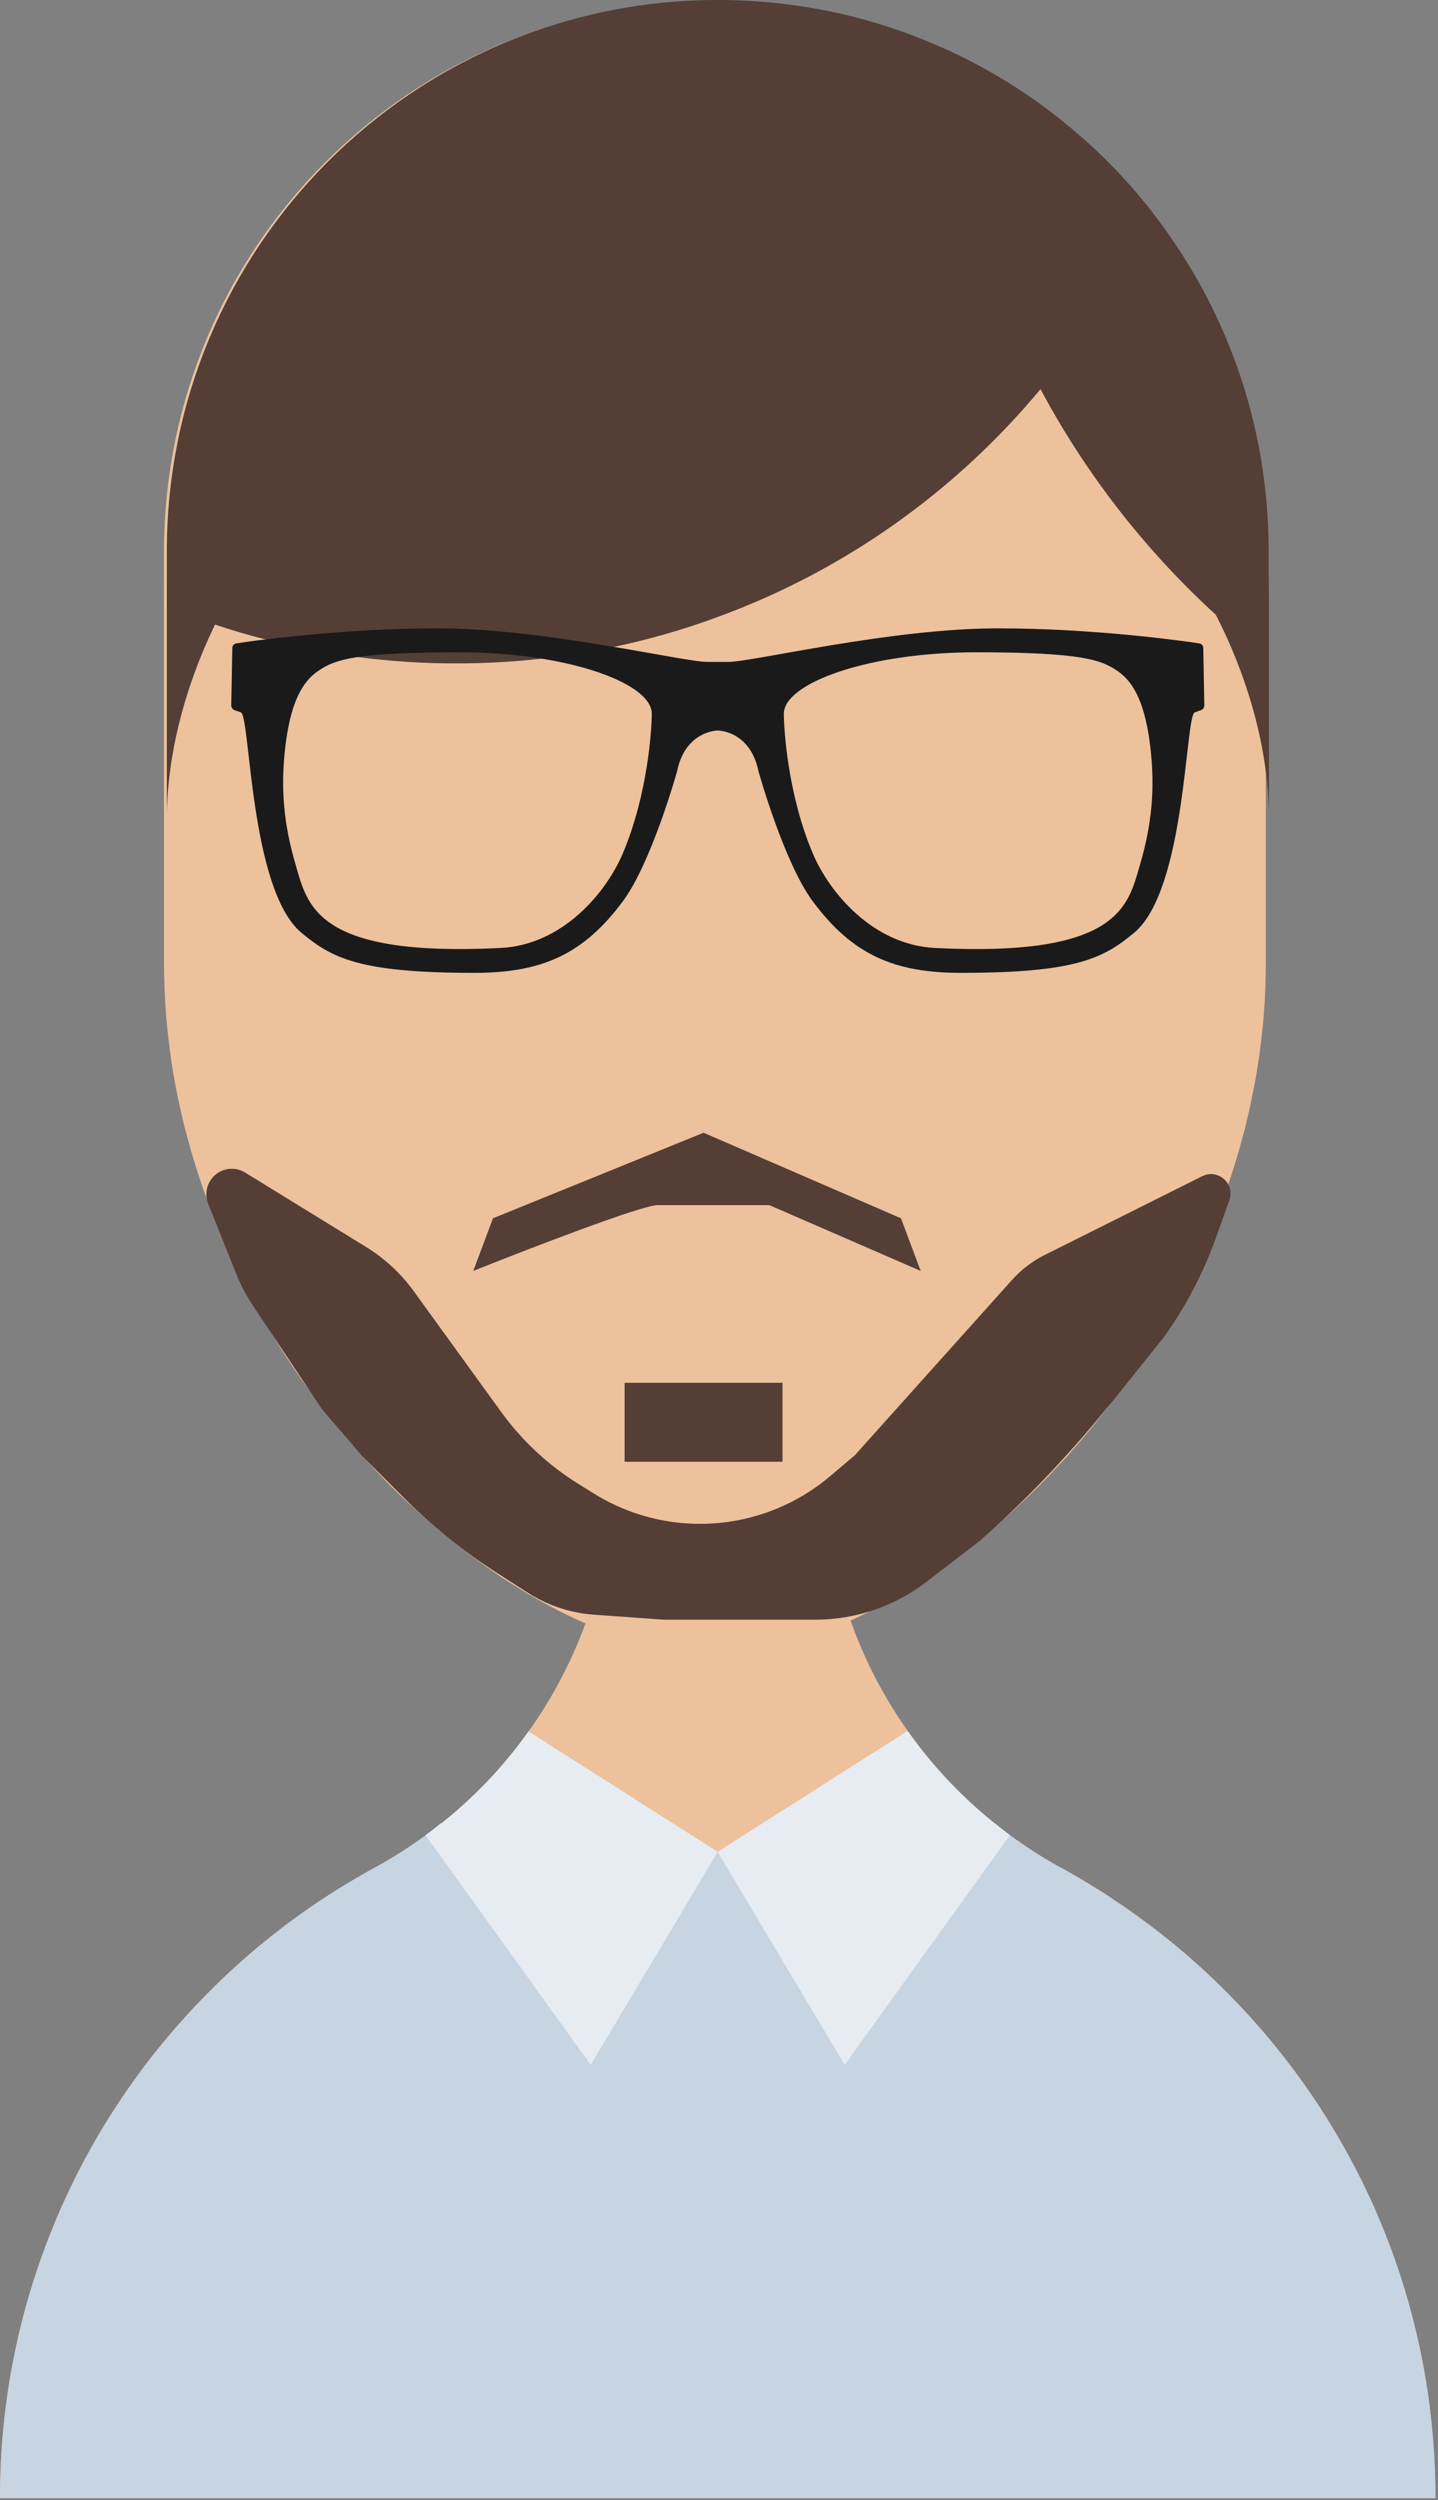 <svg width="153" height="266" viewBox="0 0 153 266" fill="none" xmlns="http://www.w3.org/2000/svg">
<rect x="0" y="0" width="153" height="266" fill="#808080" stroke="none"/>
<path d="M134.68 58.701V102.479C134.68 103.114 134.665 103.747 134.651 104.38C134.623 105.69 134.55 106.999 134.435 108.295C134.407 108.741 134.362 109.186 134.305 109.633C134.117 111.49 133.86 113.318 133.528 115.133C133.411 115.738 133.297 116.327 133.166 116.918C133.152 117.047 133.124 117.163 133.095 117.278C132.979 117.883 132.835 118.474 132.692 119.063C132.634 119.38 132.548 119.696 132.476 120.014C132.403 120.287 132.332 120.562 132.247 120.835C131.943 122.015 131.598 123.167 131.237 124.318C131.065 124.866 130.893 125.398 130.705 125.945C130.689 126.003 130.661 126.06 130.647 126.118C130.474 126.606 130.302 127.096 130.129 127.585C130.072 127.729 130.015 127.872 129.956 128.032C129.784 128.492 129.611 128.953 129.424 129.414C129.208 129.975 128.978 130.523 128.747 131.07C128.546 131.56 128.33 132.049 128.114 132.539C128.086 132.626 128.042 132.697 128.014 132.783C127.769 133.301 127.539 133.82 127.294 134.323C127.049 134.855 126.79 135.388 126.515 135.922C125.997 136.972 125.436 138.024 124.874 139.046C124.615 139.506 124.356 139.967 124.096 140.428C121.879 144.243 119.418 147.828 116.741 151.138C116.379 151.613 116.007 152.073 115.618 152.52C115.084 153.167 114.537 153.801 113.991 154.42C113.501 154.967 113.012 155.514 112.508 156.047C111.126 157.53 109.714 158.941 108.275 160.266C107.988 160.554 107.684 160.813 107.382 161.086C106.893 161.533 106.404 161.964 105.899 162.382C105.511 162.727 105.108 163.058 104.703 163.39C103.667 164.238 102.631 165.059 101.581 165.822C101.148 166.154 100.701 166.47 100.256 166.773C99.536 167.291 98.803 167.781 98.068 168.255C97.664 168.528 97.247 168.787 96.828 169.033C95.36 169.94 93.878 170.774 92.409 171.494C92.049 171.68 91.69 171.854 91.33 172.026C90.969 172.198 90.596 172.372 90.207 172.544C89.731 172.76 89.256 172.961 88.781 173.149C88.594 173.236 88.406 173.307 88.22 173.365C87.66 173.596 87.083 173.811 86.522 173.998C85.816 174.257 85.096 174.472 84.392 174.674C83.902 174.818 83.399 174.947 82.909 175.062C82.879 175.077 82.852 175.091 82.808 175.091C82.318 175.206 81.829 175.322 81.339 175.408C81.209 175.437 81.082 175.465 80.951 175.479C80.548 175.55 80.145 175.623 79.742 175.667C79.166 175.754 78.591 175.825 78.015 175.854C77.815 175.882 77.627 175.898 77.424 175.898C76.965 175.927 76.504 175.941 76.056 175.941H76.014C75.568 175.941 75.121 175.927 74.676 175.898C74.502 175.898 74.33 175.884 74.156 175.854C73.754 175.84 73.336 175.796 72.904 175.738C72.818 175.738 72.717 175.724 72.632 175.71C72.098 175.639 71.566 175.552 71.018 175.451C70.559 175.38 70.099 175.277 69.622 175.163C67.161 174.601 64.628 173.753 62.066 172.614C59.877 171.65 57.66 170.485 55.458 169.131C54.349 168.454 53.24 167.735 52.147 166.971C51.599 166.582 51.053 166.194 50.505 165.791C48.792 164.538 47.093 163.171 45.423 161.702C44.964 161.285 44.503 160.868 44.042 160.435C43.581 160.018 43.121 159.587 42.674 159.17C41.55 158.09 40.456 156.967 39.391 155.801C38.973 155.355 38.556 154.895 38.138 154.419C36.986 153.123 35.864 151.785 34.798 150.387C34.379 149.883 33.992 149.365 33.602 148.847C32.149 146.919 30.767 144.903 29.47 142.815C29.126 142.254 28.78 141.677 28.45 141.117C28.046 140.44 27.658 139.75 27.269 139.058C25.83 136.467 24.504 133.775 23.353 130.996C23.18 130.593 23.007 130.189 22.863 129.788C22.632 129.27 22.43 128.736 22.244 128.218C21.957 127.455 21.684 126.692 21.423 125.929C21.164 125.166 20.921 124.388 20.675 123.611C20.445 122.862 20.229 122.115 20.027 121.351C19.796 120.545 19.582 119.724 19.394 118.89C19.379 118.803 19.351 118.718 19.337 118.631C19.064 117.48 18.819 116.313 18.603 115.133C18.315 113.577 18.085 111.994 17.912 110.396C17.84 109.892 17.797 109.388 17.753 108.884C17.696 108.352 17.654 107.832 17.625 107.3C17.552 106.336 17.508 105.357 17.479 104.378C17.465 103.744 17.45 103.111 17.45 102.478V58.701C17.45 26.353 43.666 0.125 76.013 0.095H76.07C80.534 0.095 84.88 0.598 89.054 1.535C92.87 2.399 96.541 3.636 100.025 5.206C104.776 7.337 109.195 10.072 113.169 13.34C116.508 16.076 119.547 19.156 122.194 22.553C130.016 32.516 134.68 45.054 134.68 58.701Z" fill="#ECC19C"/>
<path d="M152.727 265.771V265.785H0V265.771C0 257.149 1.425 248.841 4.075 241.111C4.549 239.715 5.067 238.333 5.629 236.965V236.951C6.189 235.583 6.78 234.244 7.413 232.92C9.933 227.607 13.071 222.641 16.713 218.091C17.634 216.955 18.57 215.846 19.536 214.78C20.01 214.233 20.514 213.7 21.018 213.168C21.523 212.65 22.027 212.132 22.545 211.614C25.122 209.038 27.885 206.677 30.795 204.503C32.248 203.423 33.717 202.415 35.243 201.436C36.769 200.471 38.324 199.55 39.907 198.686C39.937 198.658 39.965 198.658 39.965 198.658C40.584 198.328 41.188 197.968 41.793 197.593C42.989 196.873 44.168 196.096 45.292 195.261C45.868 194.858 46.415 194.441 46.961 193.994C48.257 192.958 49.508 191.849 50.704 190.683C51.092 190.295 51.483 189.905 51.87 189.502C52.676 188.666 53.439 187.788 54.174 186.896C54.535 186.465 54.895 186.018 55.225 185.572C55.571 185.127 55.902 184.666 56.234 184.204C58.796 180.633 60.854 176.704 62.367 172.513C64.195 167.417 65.188 161.932 65.188 156.203L76.317 156.26L87.76 156.317C87.76 161.974 88.725 167.401 90.51 172.441C91.995 176.644 94.052 180.574 96.572 184.145C99.192 187.858 102.316 191.17 105.857 194.005C106.39 194.438 106.922 194.855 107.456 195.243C107.974 195.632 108.506 196.006 109.053 196.366C109.17 196.453 109.269 196.524 109.385 196.597C109.903 196.943 110.421 197.289 110.969 197.605C111.558 197.965 112.165 198.325 112.768 198.657C112.868 198.685 112.956 198.728 113.027 198.787C114.294 199.493 115.548 200.226 116.771 200.989C117.361 201.349 117.952 201.723 118.527 202.142C119.723 202.919 120.889 203.739 122.025 204.603C122.025 204.619 122.04 204.619 122.04 204.619H122.054C124.963 206.792 127.713 209.167 130.289 211.73C144.162 225.549 152.727 244.638 152.727 265.771Z" fill="#ECC19C"/>
<path d="M152.729 265.774H0.001C0.001 257.15 1.428 248.844 4.076 241.114C4.551 239.716 5.069 238.336 5.63 236.968C5.615 236.952 5.63 236.952 5.63 236.952C6.178 235.584 6.781 234.246 7.414 232.922C9.934 227.61 13.072 222.643 16.714 218.094C17.636 216.956 18.572 215.848 19.537 214.783C20.012 214.235 20.516 213.703 21.02 213.171C21.524 212.653 22.028 212.135 22.546 211.617C25.124 209.04 27.887 206.678 30.796 204.505C32.249 203.426 33.718 202.418 35.245 201.439C36.771 200.46 38.325 199.539 39.909 198.675C39.938 198.647 39.966 198.661 39.966 198.661V198.647C40.585 198.301 41.19 197.955 41.795 197.595C43.594 196.502 45.323 195.292 46.935 193.967C46.949 193.981 46.949 193.981 46.964 193.995C54.42 201.625 64.8 206.36 76.318 206.39H76.433C87.95 206.39 98.373 201.639 105.858 194.009L105.874 193.995C106.894 194.844 107.96 195.636 109.055 196.37C109.17 196.455 109.271 196.528 109.385 196.6C109.903 196.946 110.435 197.276 110.969 197.608C111.56 197.968 112.165 198.314 112.768 198.644C112.869 198.672 112.94 198.729 113.027 198.773C114.294 199.478 115.548 200.212 116.771 200.989C117.361 201.349 117.952 201.723 118.527 202.142C119.723 202.905 120.889 203.739 122.025 204.603H122.054C124.978 206.792 127.727 209.166 130.289 211.729C144.164 225.552 152.729 244.641 152.729 265.774Z" fill="#C7D4E2"/>
<path d="M122.497 22.454C119.632 28.946 115.903 34.978 111.498 40.449C111.239 40.767 110.98 41.083 110.707 41.4C101.681 52.268 89.848 60.72 76.315 65.657C72.759 66.968 69.089 68.032 65.317 68.824C62.798 69.356 60.235 69.775 57.63 70.077C54.635 70.408 51.584 70.581 48.489 70.581C44.948 70.581 41.478 70.35 38.067 69.905C34.726 69.488 31.458 68.869 28.263 68.034C26.434 67.574 24.649 67.042 22.878 66.451C21.136 65.875 19.438 65.241 17.753 64.551V58.605C17.753 26.258 43.969 0.029 76.317 0H76.374C80.838 0 85.184 0.503 89.358 1.439C93.174 2.303 96.845 3.541 100.329 5.111C105.08 7.242 109.499 9.976 113.472 13.245C116.811 15.975 119.849 19.057 122.497 22.454Z" fill="#543E36"/>
<path d="M134.98 58.601V70.132C124.988 62.401 116.711 52.627 110.737 41.456C110.723 41.442 110.723 41.412 110.707 41.398C104.835 30.429 101.191 18.12 100.329 5.105C105.08 7.236 109.499 9.971 113.473 13.239C116.812 15.975 119.85 19.055 122.498 22.452C130.316 32.416 134.98 44.955 134.98 58.601Z" fill="#543E36"/>
<path d="M24.619 63.123C24.001 64.202 23.438 65.311 22.877 66.448C22.662 66.893 22.445 67.369 22.23 67.83C19.394 74.135 17.968 80.325 17.766 85.912C17.766 86.07 17.75 86.243 17.75 86.402V63.828C17.75 63.022 17.78 62.229 17.78 61.452C20.055 62.043 22.329 62.618 24.619 63.123Z" fill="#543E36"/>
<path d="M128.141 63.123C129.012 64.653 129.789 66.221 130.535 67.829C133.459 74.33 134.89 80.68 135.013 86.406V63.821C135.013 63.027 134.984 62.233 134.984 61.458C132.711 62.044 130.442 62.611 128.141 63.123Z" fill="#543E36"/>
<path d="M128.026 68.939C128.026 68.694 127.839 68.478 127.594 68.449C125.521 68.133 116.192 66.85 106.158 66.85C94.77 66.85 80.072 70.421 77.51 70.421H75.236C74.04 70.421 70.212 69.643 65.317 68.823C59.688 67.872 52.663 66.85 46.588 66.85C39.246 66.85 32.278 67.542 28.262 68.03C26.793 68.204 25.713 68.361 25.152 68.448C24.907 68.477 24.719 68.693 24.719 68.938L24.605 75.055C24.605 75.271 24.735 75.458 24.935 75.545L25.625 75.79C26.647 76.18 26.562 94.62 32.061 99.227C35.329 101.947 38.237 103.502 50.487 103.502C57.585 103.502 62.047 101.588 66.28 95.872C69.333 91.769 72.038 82.066 72.038 82.066C72.858 78.064 75.838 77.748 76.314 77.718C76.343 77.718 76.371 77.718 76.371 77.718C76.471 77.718 79.827 77.776 80.705 82.066C80.705 82.066 83.412 91.769 86.463 95.872C90.694 101.588 95.158 103.502 102.254 103.502C114.506 103.502 117.413 101.947 120.681 99.227C126.181 94.62 126.094 76.18 127.116 75.79L127.808 75.545C128.008 75.458 128.138 75.272 128.138 75.055L128.026 68.939ZM66.281 90.763C64.482 95.023 59.832 100.523 53.282 100.854C33.632 101.847 32.724 96.362 31.457 92.014C30.176 87.667 29.846 83.851 30.348 79.504C30.866 75.156 31.961 72.608 33.934 71.326C34.783 70.765 35.705 70.261 38.066 69.901C40.182 69.585 43.45 69.397 48.891 69.397C52.043 69.397 54.995 69.642 57.628 70.073C64.625 71.196 69.347 73.572 69.347 75.918C69.347 77.518 68.943 84.456 66.281 90.763ZM121.287 92.014C120.021 96.362 119.114 101.847 99.464 100.854C92.913 100.523 88.263 95.023 86.464 90.763C83.801 84.457 83.399 77.518 83.399 75.921C83.399 72.696 92.353 69.398 103.855 69.398C115.357 69.398 117.199 70.262 118.813 71.328C120.784 72.609 121.878 75.157 122.397 79.505C122.902 83.853 122.57 87.668 121.287 92.014Z" fill="#1A1A1A"/>
<path d="M76.362 134.69C84.292 134.69 90.721 132.703 90.721 130.251C90.721 127.8 84.292 125.812 76.362 125.812C68.431 125.812 62.002 127.8 62.002 130.251C62.002 132.703 68.431 134.69 76.362 134.69Z" fill="#ECC19C"/>
<path d="M59.614 197.122L76.361 217.195L93.111 197.122H59.614Z" fill="#C7D4E2"/>
<path d="M76.356 197.017L76.314 197.088L76.299 197.118L69.345 208.793L62.852 219.675L45.274 195.246C45.836 194.843 46.397 194.411 46.931 193.965C46.945 193.979 46.945 193.979 46.96 193.994C50.486 191.187 53.625 187.891 56.231 184.205L76.314 196.989L76.356 197.017Z" fill="#E7ECF2"/>
<path d="M107.452 195.246L89.874 219.675L83.381 208.793L76.412 197.118L76.355 197.017L96.568 184.148C99.188 187.861 102.311 191.173 105.853 194.008C106.387 194.439 106.918 194.858 107.452 195.246Z" fill="#E7ECF2"/>
<path d="M38.963 132.675L26.083 124.749C24.799 123.958 23.117 124.369 22.341 125.662C21.906 126.387 21.834 127.275 22.149 128.061L25.122 135.493C25.606 136.705 26.215 137.862 26.939 138.948L34.252 149.917L38.452 154.818L43.196 159.561C46.093 162.458 49.291 165.036 52.737 167.251L56.148 169.444C56.951 169.96 57.801 170.398 58.687 170.753C60.124 171.327 61.642 171.676 63.185 171.787L70.657 172.32H86.724C88.144 172.32 89.559 172.165 90.944 171.857C93.721 171.24 96.329 170.021 98.584 168.286L104.262 163.919L105.13 163.137C109.213 159.463 113.028 155.5 116.545 151.28L118.264 149.217L123.865 142.216C126.187 138.964 128.047 135.406 129.391 131.643L130.804 127.688C130.845 127.572 130.876 127.453 130.896 127.331C131.175 125.659 129.439 124.377 127.922 125.135L111.142 133.525C109.834 134.179 108.661 135.074 107.685 136.163L90.96 154.818L88.313 157.058C84.166 160.567 78.84 162.368 73.415 162.097C69.77 161.914 66.232 160.803 63.137 158.869L61.458 157.82C58.286 155.837 55.527 153.26 53.333 150.23L44.012 137.358C42.653 135.481 40.937 133.89 38.963 132.675Z" fill="#543E36"/>
<path d="M74.858 120.513L52.454 129.614L50.354 135.215C56.188 132.881 68.277 128.214 69.957 128.214H81.859L97.961 135.215L95.861 129.614L74.858 120.513Z" fill="#543E36"/>
<rect x="66.456" y="147.117" width="16.802" height="8.401" fill="#543E36"/>
</svg>
